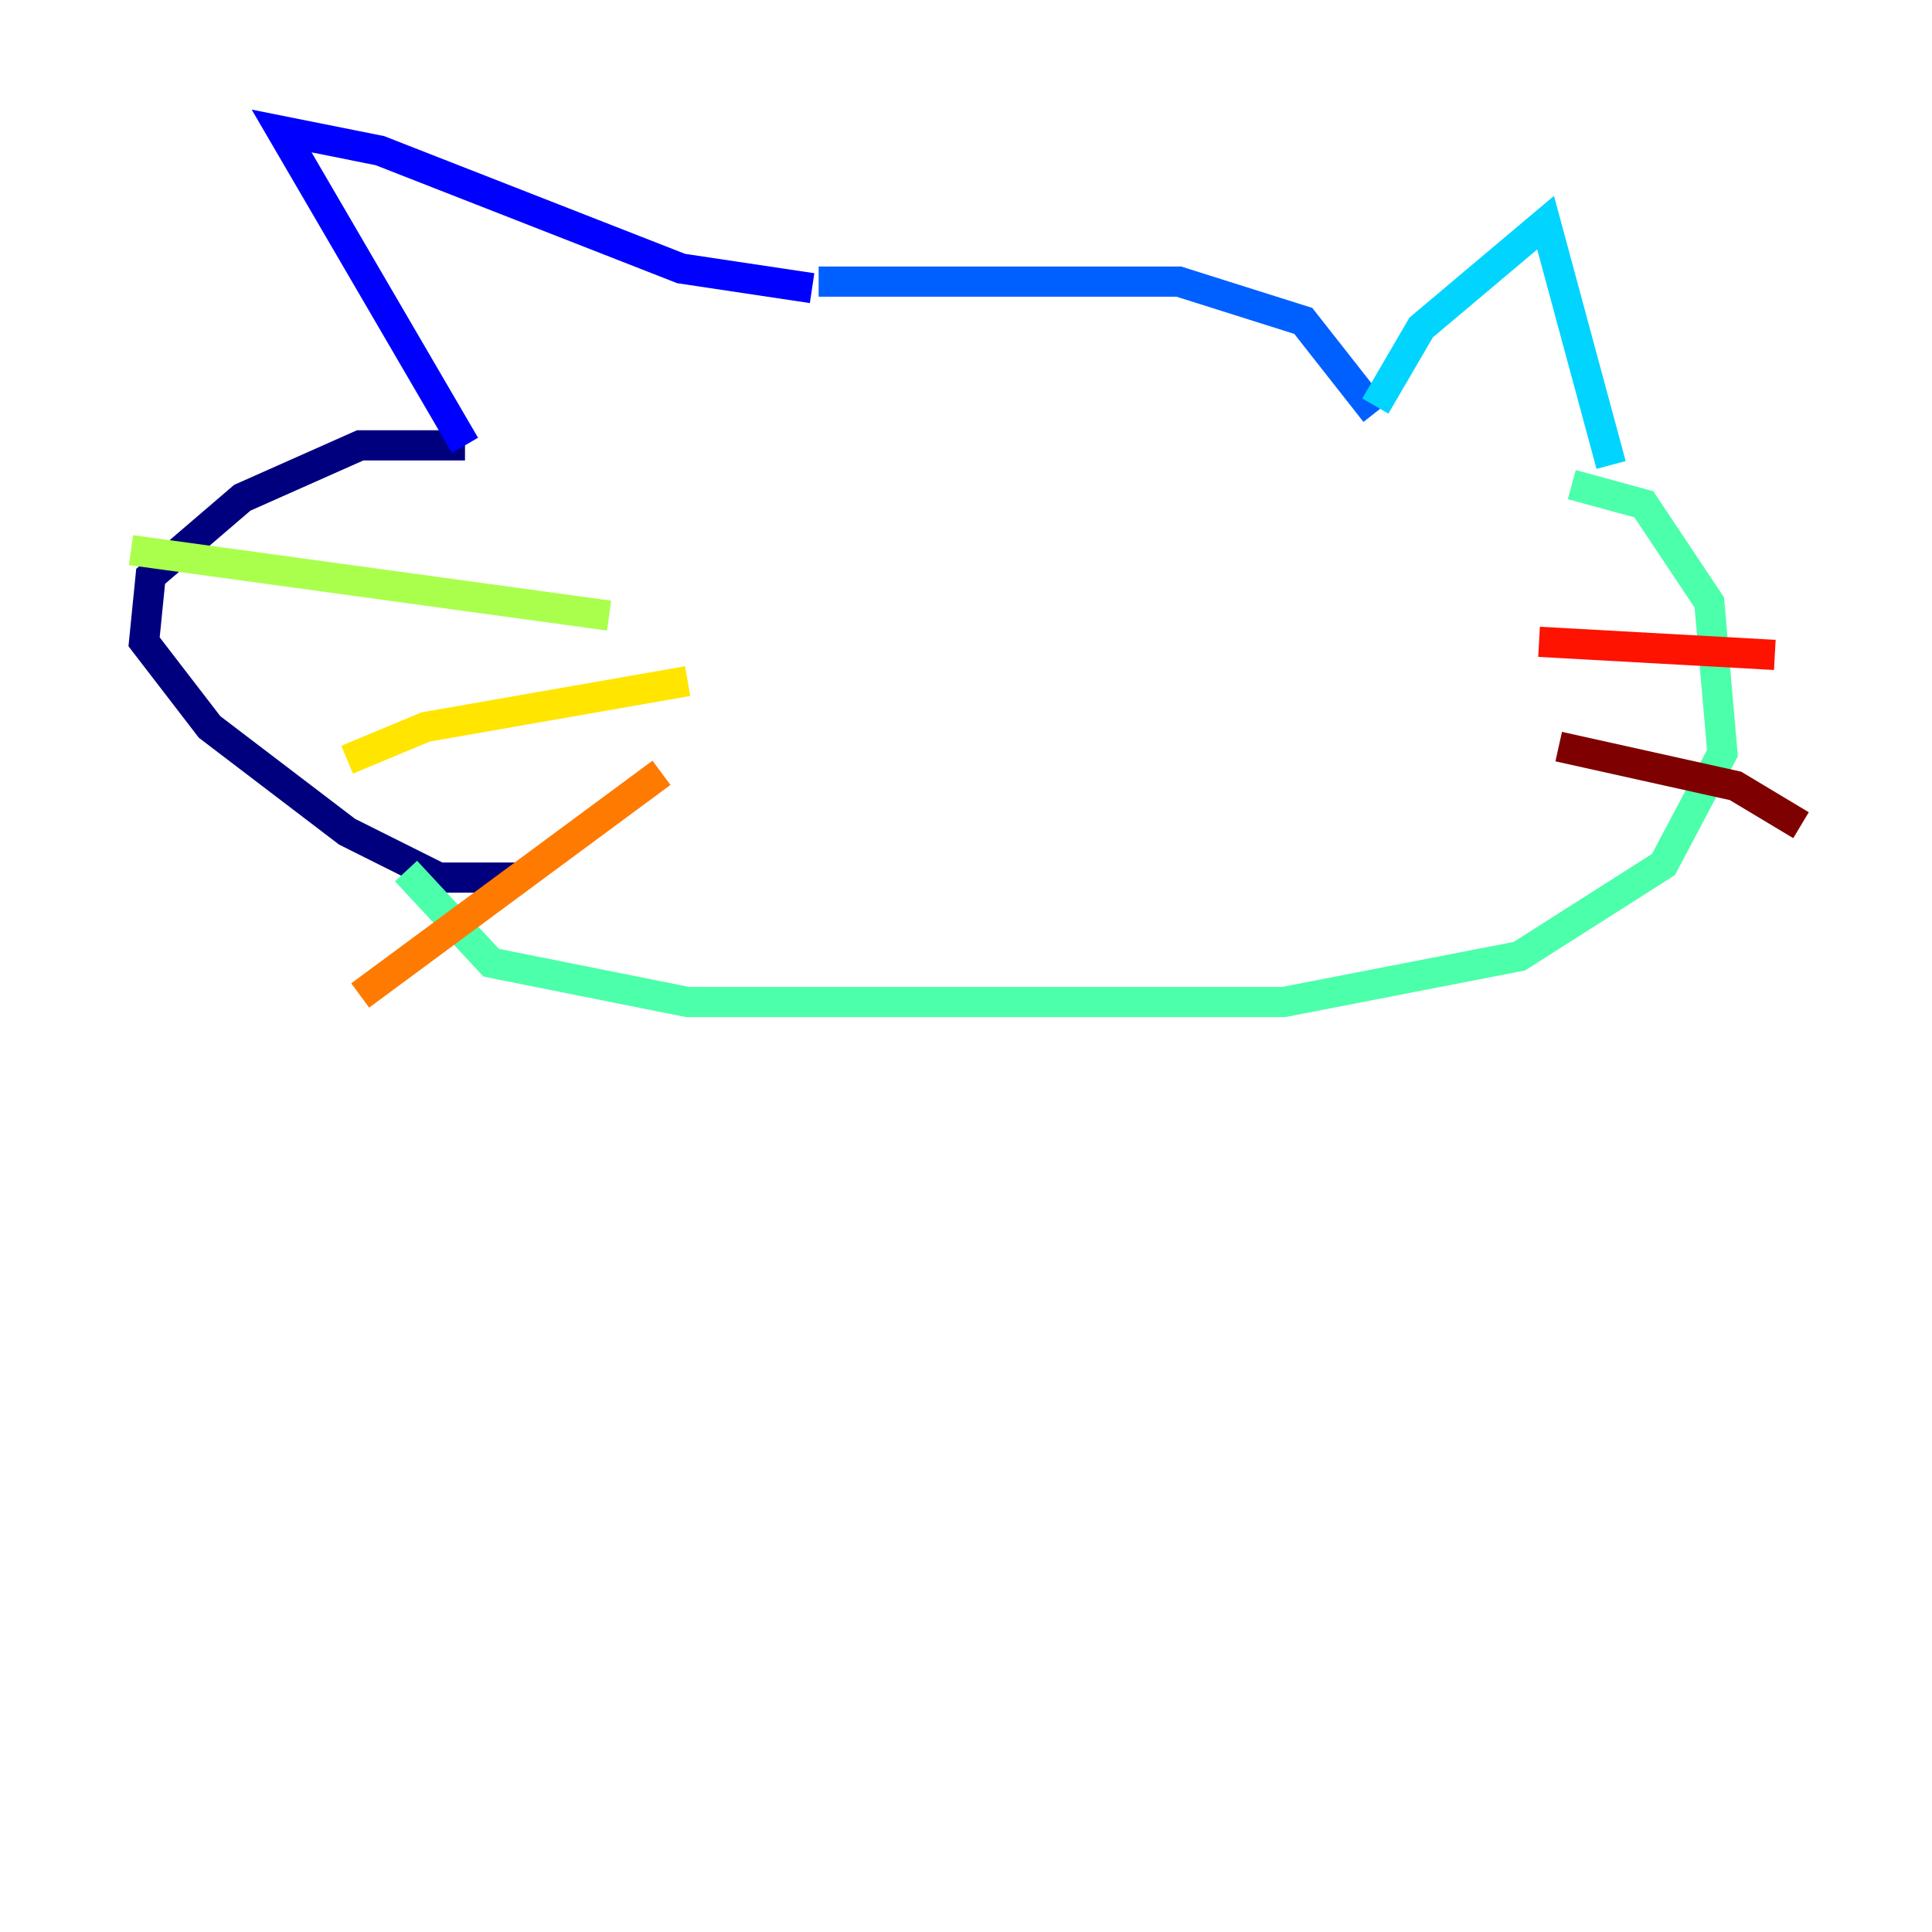 <?xml version="1.0" encoding="utf-8" ?>
<svg baseProfile="tiny" height="128" version="1.2" viewBox="0,0,128,128" width="128" xmlns="http://www.w3.org/2000/svg" xmlns:ev="http://www.w3.org/2001/xml-events" xmlns:xlink="http://www.w3.org/1999/xlink"><defs /><polyline fill="none" points="34.278,58.142 29.071,58.142 22.997,55.105 13.885,48.163 9.546,42.522 9.98,38.183 16.054,32.976 23.864,29.505 30.807,29.505" stroke="#00007f" stroke-width="2" /><polyline fill="none" points="30.807,29.505 18.658,8.678 25.166,9.98 45.125,17.79 53.803,19.091" stroke="#0000fe" stroke-width="2" /><polyline fill="none" points="54.237,18.658 78.102,18.658 86.346,21.261 91.119,27.336" stroke="#0060ff" stroke-width="2" /><polyline fill="none" points="91.119,26.902 94.156,21.695 102.4,14.752 106.739,30.807" stroke="#00d4ff" stroke-width="2" /><polyline fill="none" points="104.136,32.108 108.909,33.41 113.248,39.919 114.115,49.898 110.21,57.275 100.664,63.349 85.044,66.386 45.559,66.386 32.542,63.783 26.902,57.709" stroke="#4cffaa" stroke-width="2" /><polyline fill="none" points="40.352,40.786 8.678,36.447" stroke="#aaff4c" stroke-width="2" /><polyline fill="none" points="45.559,45.125 28.203,48.163 22.997,50.332" stroke="#ffe500" stroke-width="2" /><polyline fill="none" points="43.824,51.2 23.864,65.953" stroke="#ff7a00" stroke-width="2" /><polyline fill="none" points="101.966,42.522 117.586,43.39" stroke="#fe1200" stroke-width="2" /><polyline fill="none" points="103.268,49.464 114.983,52.068 119.322,54.671" stroke="#7f0000" stroke-width="2" /></svg>